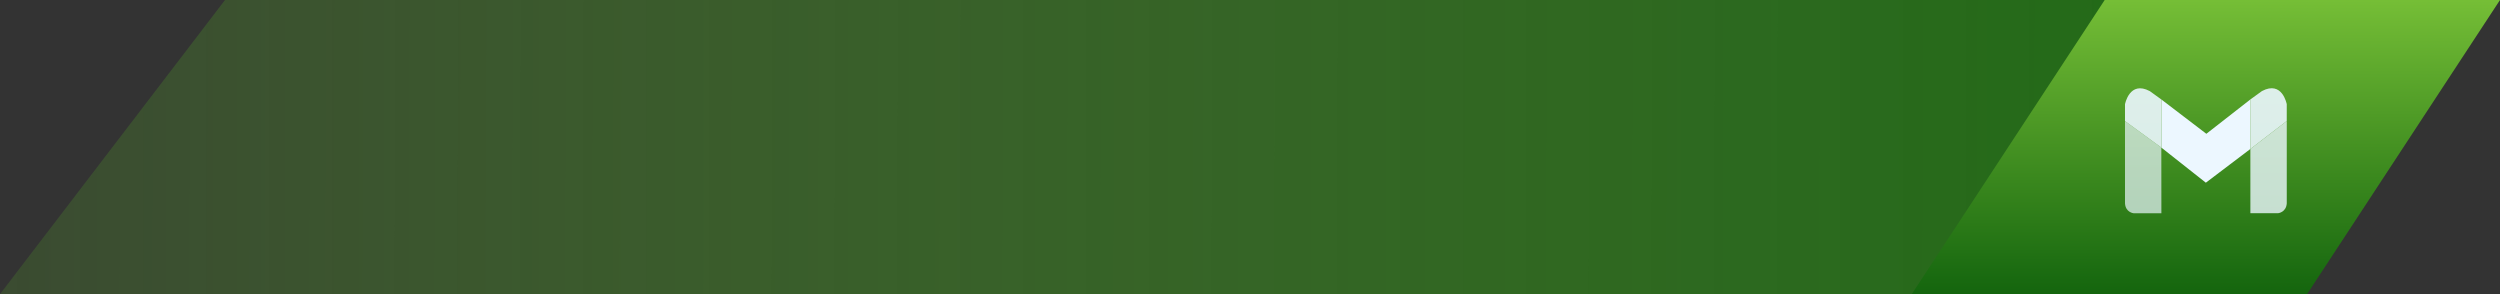 <svg width="340" height="40" viewBox="0 0 340 40" fill="none" xmlns="http://www.w3.org/2000/svg">
<rect x="0" y="0" width="340" height="40" fill="#333333" stroke="none"/>
<g clip-path="url(#clip0_2_1792)">
<path d="M340 0H30.6L0 40H309.4L340 0Z" fill="url(#paint0_linear_2_1792)"/>
<path d="M260 40H313.763L340 0H286.237L260 40Z" fill="url(#paint1_linear_2_1792)"/>
<path d="M306.052 13.523L300.064 18.196L293.94 13.523V13.525L293.948 13.531V20.074L299.995 24.847L306.052 20.258V13.523Z" fill="#ECF7FF"/>
<path opacity="0.9" d="M307.623 12.386L306.051 13.523V20.258L310.998 16.459V14.171C310.998 14.171 310.398 10.903 307.623 12.386Z" fill="#ECF7FF"/>
<path opacity="0.8" d="M306.051 20.258V28.992H309.843C309.843 28.992 310.922 28.881 311 27.651V16.459L306.051 20.258Z" fill="#ECF7FF"/>
<path opacity="0.9" d="M293.94 13.524L292.376 12.394C289.602 10.911 289 14.177 289 14.177V16.466L293.94 20.067V13.524Z" fill="#ECF7FF"/>
<path opacity="0.7" d="M289 16.467V27.659C289.076 28.89 290.157 29 290.157 29H293.949L293.94 20.067L289 16.467Z" fill="#ECF7FF"/>
</g>
<defs>
<linearGradient id="paint0_linear_2_1792" x1="340" y1="20" x2="0.001" y2="19.359" gradientUnits="userSpaceOnUse">
<stop stop-color="#186911"/>
<stop offset="1" stop-color="#54A029" stop-opacity="0.22"/>
</linearGradient>
<linearGradient id="paint1_linear_2_1792" x1="300" y1="0" x2="300" y2="40" gradientUnits="userSpaceOnUse">
<stop stop-color="#75BE36"/>
<stop offset="1" stop-color="#14650E"/>
</linearGradient>
<clipPath id="clip0_2_1792">
<rect width="340" height="40" fill="white"/>
</clipPath>
</defs>
</svg>
